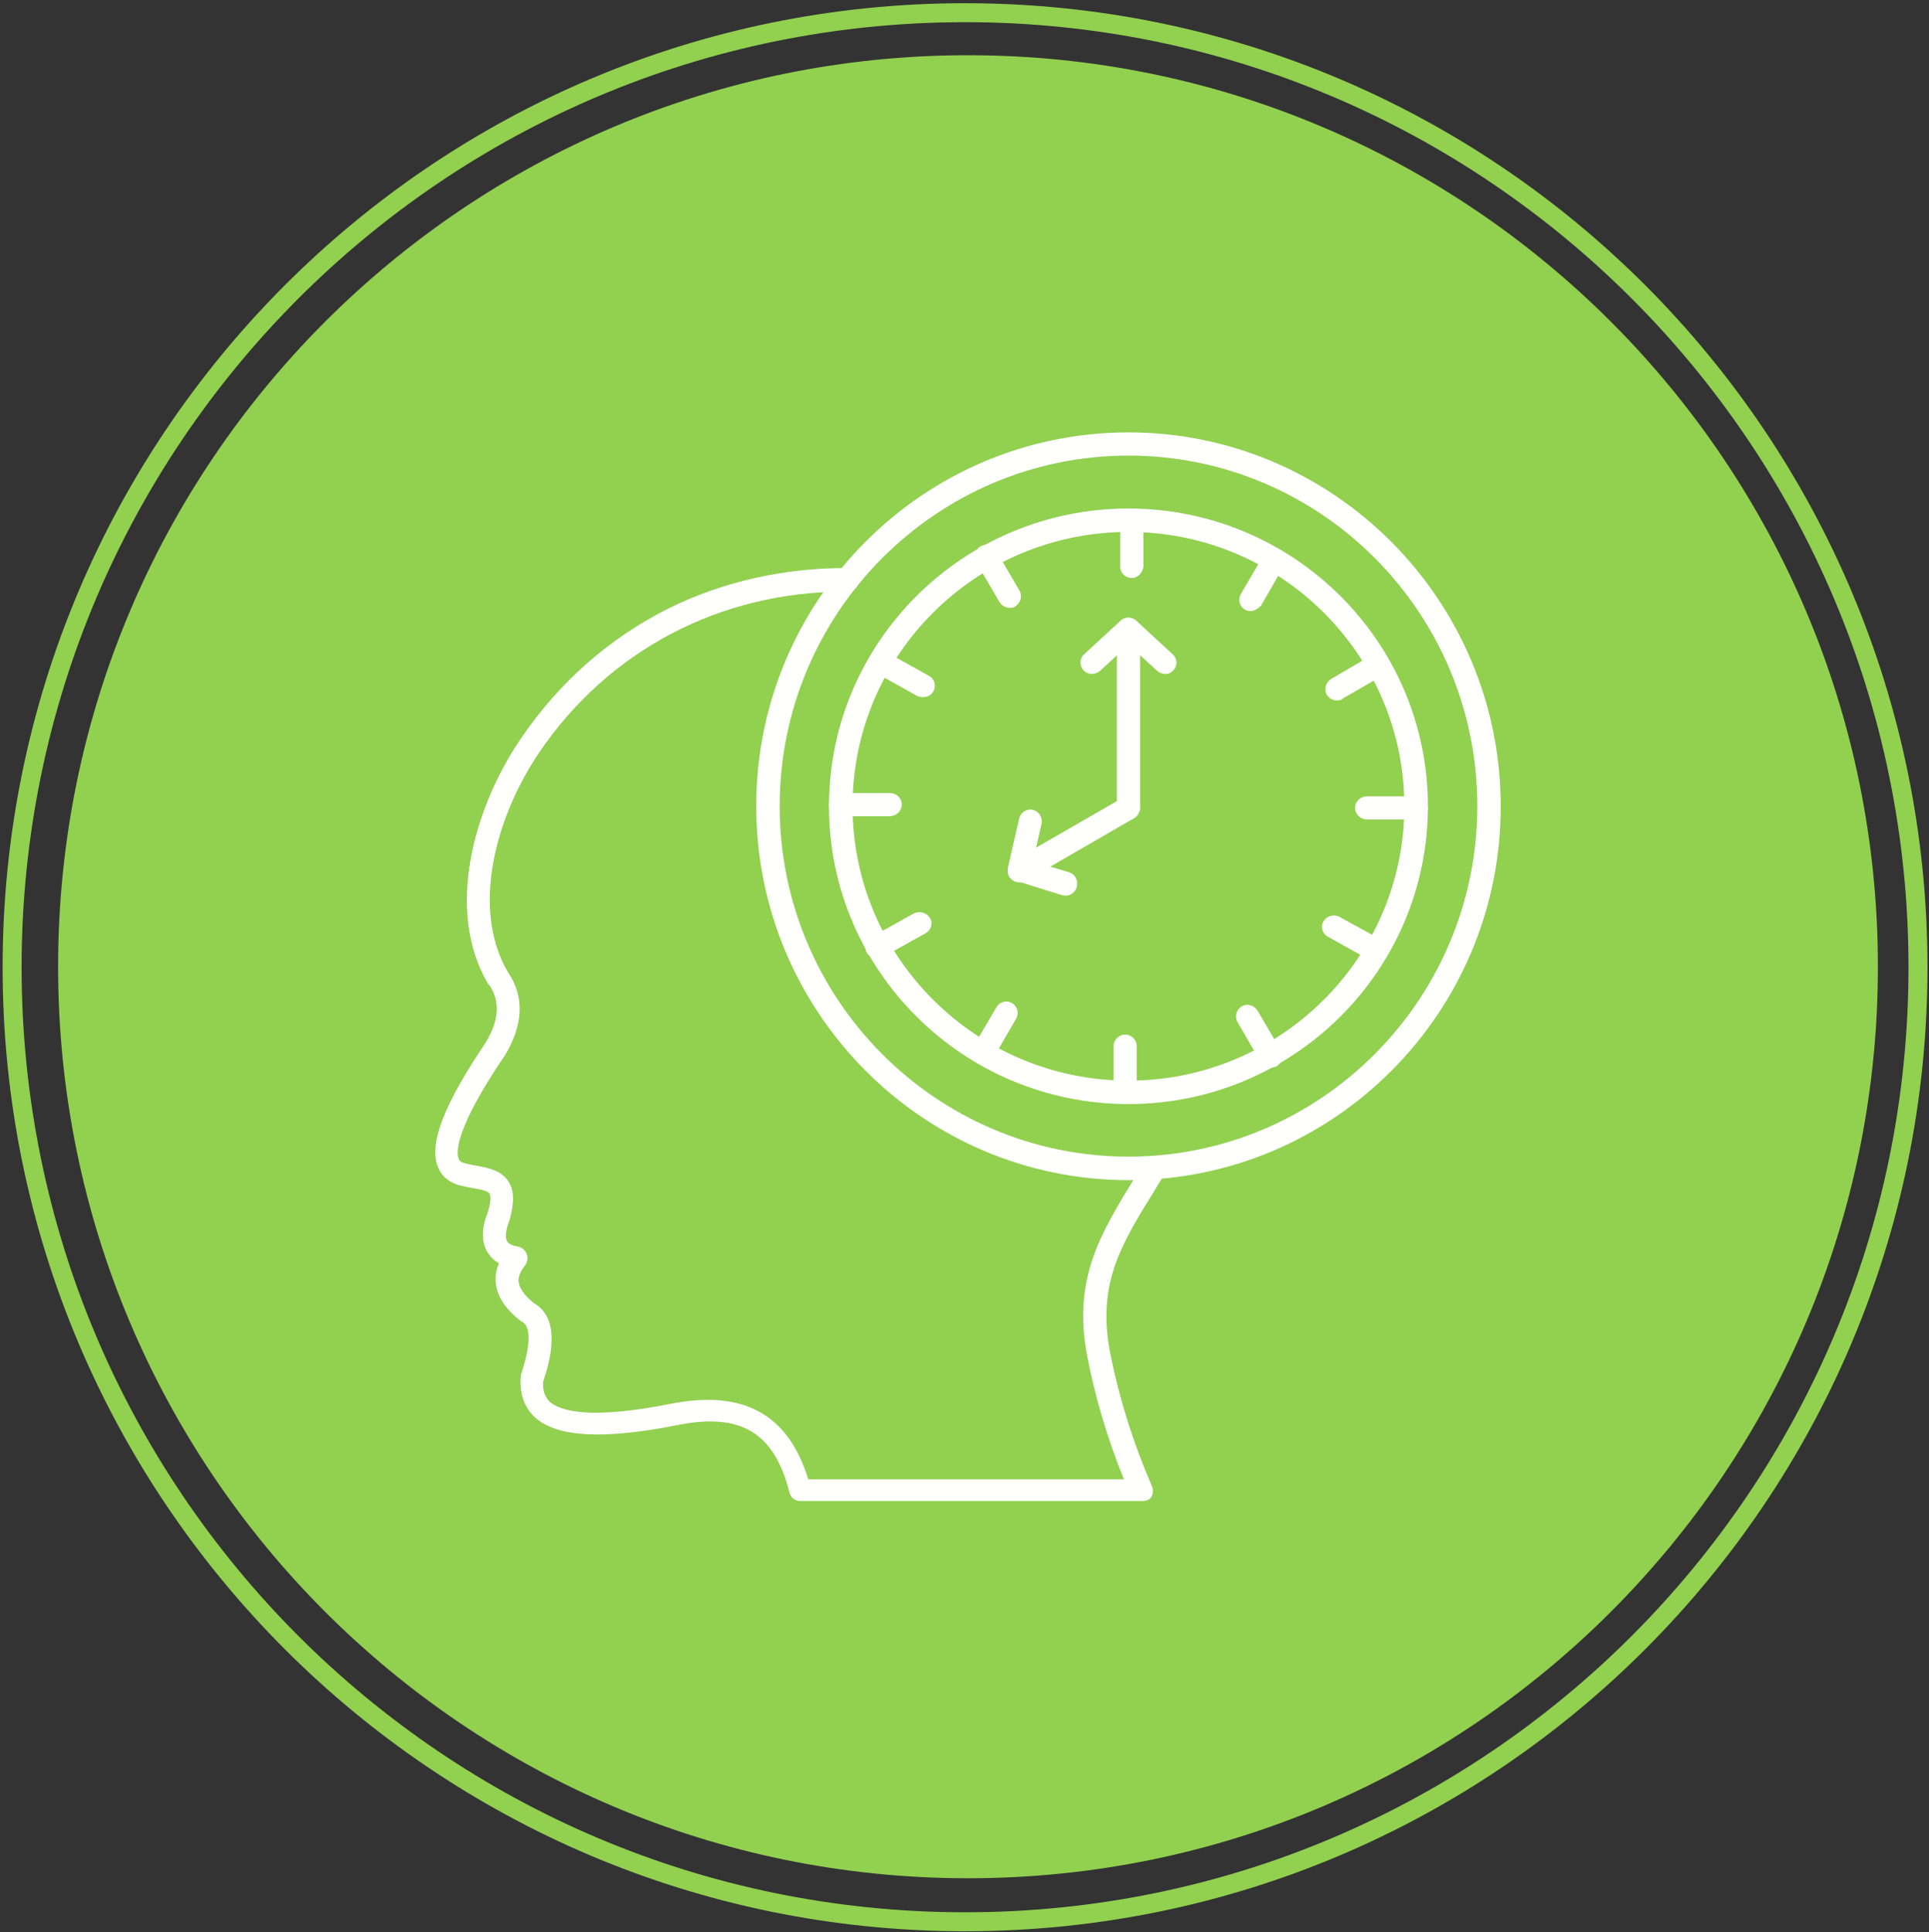 <svg width="583" height="584" xmlns="http://www.w3.org/2000/svg" xmlns:xlink="http://www.w3.org/1999/xlink" xml:space="preserve" overflow="hidden"><rect width="100%" height="100%" fill="#333333" stroke="none"/><g transform="translate(-1845 -160)"><path d="M2412.56 452.191C2412.56 604.343 2289.43 727.69 2137.56 727.69 1985.68 727.69 1862.56 604.343 1862.56 452.191 1862.56 300.038 1985.68 176.69 2137.56 176.69 2289.43 176.69 2412.56 300.038 2412.56 452.191Z" fill="#92D050" fill-rule="evenodd"/><path d="M2186.05 297.702C2127.92 297.702 2080.64 345.225 2080.64 403.639 2080.64 462.054 2127.92 509.585 2186.05 509.585 2244.18 509.585 2291.48 462.054 2291.48 403.639 2291.48 345.225 2244.29 297.702 2186.05 297.702ZM2186.05 516.69C2124.06 516.69 2073.56 466.043 2073.56 403.639 2073.56 341.235 2124.06 290.69 2186.05 290.69 2248.04 290.69 2298.56 341.345 2298.56 403.75 2298.56 466.146 2248.04 516.69 2186.05 516.69Z" fill="#FFFFFE" fill-rule="evenodd"/><path d="M2187.06 334.697C2185.16 334.697 2183.56 333.218 2183.56 331.215L2183.56 317.178C2183.56 315.284 2185.05 313.696 2187.06 313.696 2189.07 313.696 2190.56 315.284 2190.56 317.178L2190.56 331.215C2190.45 333.01 2188.87 334.697 2187.06 334.697Z" fill="#FFFFFE" fill-rule="evenodd"/><path d="M2222.98 344.698C2222.45 344.698 2221.82 344.598 2221.3 344.283 2219.61 343.329 2219.08 341.221 2220.03 339.537L2227.09 327.425C2228.04 325.741 2230.15 325.219 2231.83 326.165 2233.51 327.11 2234.04 329.217 2233.1 330.902L2226.15 343.013C2225.19 343.967 2224.04 344.698 2222.98 344.698Z" fill="#FFFFFE" fill-rule="evenodd"/><path d="M2249.07 371.695C2247.8 371.695 2246.64 371.062 2246.01 370.002 2245.06 368.309 2245.69 366.291 2247.28 365.231L2259.38 358.142C2261.07 357.191 2263.07 357.825 2264.12 359.41 2265.07 361.103 2264.44 363.113 2262.86 364.172L2250.75 371.162C2250.33 371.695 2249.8 371.695 2249.07 371.695Z" fill="#FFFFFE" fill-rule="evenodd"/><path d="M2272.89 407.695 2258.19 407.695C2256.2 407.695 2254.54 406.108 2254.54 404.195 2254.54 402.29 2256.09 400.695 2258.19 400.695L2272.89 400.695C2274.89 400.695 2276.54 402.29 2276.54 404.195 2276.54 406.108 2274.77 407.695 2272.89 407.695Z" fill="#FFFFFE" fill-rule="evenodd"/><path d="M2260.93 450.694C2260.38 450.694 2259.71 450.593 2259.15 450.274L2246.36 443.133C2244.59 442.176 2244.04 440.045 2245.03 438.442 2246.03 436.738 2248.26 436.21 2249.92 437.167L2262.71 444.198C2264.49 445.155 2265.05 447.287 2264.05 448.99 2263.38 450.165 2262.16 450.694 2260.93 450.694Z" fill="#FFFFFE" fill-rule="evenodd"/><path d="M2229.05 482.697C2227.79 482.697 2226.62 482.066 2225.99 481.011L2219.01 468.887C2218.06 467.201 2218.69 465.2 2220.27 464.145 2221.97 463.19 2223.98 463.829 2225.04 465.408L2232.12 477.532C2233.07 479.217 2232.43 481.219 2230.85 482.273 2230.22 482.489 2229.58 482.697 2229.05 482.697Z" fill="#FFFFFE" fill-rule="evenodd"/><path d="M2185.06 493.678C2183.16 493.678 2181.56 492.208 2181.56 490.198L2181.56 476.177C2181.56 474.275 2183.16 472.697 2185.06 472.697 2186.97 472.697 2188.56 474.275 2188.56 476.177L2188.56 490.198C2188.56 492.208 2187.07 493.894 2185.06 493.678Z" fill="#FFFFFE" fill-rule="evenodd"/><path d="M2142 481.697C2141.47 481.697 2140.84 481.589 2140.3 481.274 2138.61 480.329 2138.08 478.222 2139.03 476.538L2146.14 464.429C2147.1 462.745 2149.23 462.215 2150.81 463.168 2152.51 464.114 2153.05 466.221 2152.09 467.904L2145.08 480.013C2144.13 481.067 2143.06 481.697 2142 481.697Z" fill="#FFFFFE" fill-rule="evenodd"/><path d="M2123.84 370.696C2123.29 370.696 2122.63 370.588 2122.07 370.271L2109.36 363.185C2107.59 362.236 2107.04 360.121 2108.03 358.431 2109.03 356.741 2111.24 356.216 2113.01 357.166L2125.72 364.243C2127.49 365.2 2128.05 367.315 2127.05 369.006 2126.39 370.163 2125.28 370.696 2123.84 370.696Z" fill="#FFFFFE" fill-rule="evenodd"/><path d="M2150.15 343.697C2148.89 343.697 2147.72 343.058 2147.09 342.003L2140.01 329.882C2139.05 328.196 2139.7 326.196 2141.28 325.141 2142.97 324.195 2144.97 324.826 2146.03 326.403L2153.12 338.525C2154.07 340.218 2153.43 342.219 2151.85 343.274 2151.43 343.697 2150.79 343.697 2150.15 343.697Z" fill="#FFFFFE" fill-rule="evenodd"/><path d="M2186.06 407.688C2184.16 407.688 2182.56 406.169 2182.56 404.113L2182.56 350.264C2182.56 348.318 2184.05 346.688 2186.06 346.688 2187.97 346.688 2189.56 348.318 2189.56 350.264L2189.56 404.113C2189.56 406.058 2187.97 407.688 2186.06 407.688Z" fill="#FFFFFE" fill-rule="evenodd"/><path d="M2197.19 363.696C2196.32 363.696 2195.46 363.38 2194.71 362.748L2186.09 354.83 2177.47 362.748C2176.07 364.012 2173.81 364.012 2172.52 362.64 2171.22 361.268 2171.22 359.055 2172.62 357.783L2183.61 347.644C2184.91 346.38 2187.06 346.38 2188.46 347.644L2199.44 357.783C2200.85 359.055 2200.96 361.268 2199.56 362.64 2198.91 363.38 2198.15 363.696 2197.19 363.696Z" fill="#FFFFFE" fill-rule="evenodd"/><path d="M2153.13 426.691C2151.83 426.691 2150.66 426.049 2150.01 424.975 2149.04 423.25 2149.69 421.213 2151.3 420.14L2184.26 401.144C2185.99 400.18 2188.03 400.823 2189.1 402.437 2190.07 404.153 2189.42 406.191 2187.81 407.265L2154.95 426.26C2154.52 426.471 2153.77 426.691 2153.13 426.691Z" fill="#FFFFFE" fill-rule="evenodd"/><path d="M2167.1 430.693C2166.78 430.693 2166.47 430.593 2166.05 430.593L2152.06 426.216C2150.38 425.687 2149.24 423.873 2149.66 422.059L2153 407.452C2153.42 405.529 2155.29 404.353 2157.17 404.781 2159.05 405.209 2160.2 407.133 2159.78 409.048L2157.17 420.354 2168.14 423.655C2169.91 424.192 2170.95 426.216 2170.44 428.031 2170.02 429.627 2168.66 430.693 2167.1 430.693Z" fill="#FFFFFE" fill-rule="evenodd"/><path d="M2186.05 320.772C2139.99 320.772 2102.67 357.994 2102.67 403.691 2102.67 449.389 2140.1 486.611 2186.05 486.611 2232 486.611 2269.43 449.389 2269.43 403.691 2269.43 357.994 2232.11 320.772 2186.05 320.772ZM2186.05 493.692C2136.11 493.692 2095.55 453.36 2095.55 403.691 2095.55 354.023 2136.11 313.691 2186.05 313.691 2235.99 313.691 2276.55 354.023 2276.55 403.691 2276.55 453.36 2235.99 493.692 2186.05 493.692Z" fill="#FFFFFE" fill-rule="evenodd"/><path d="M2113.89 406.695 2099.19 406.695C2097.2 406.695 2095.54 405.208 2095.54 403.195 2095.54 401.282 2097.09 399.695 2099.19 399.695L2113.89 399.695C2115.89 399.695 2117.54 401.182 2117.54 403.195 2117.44 405.317 2115.77 406.695 2113.89 406.695Z" fill="#FFFFFE" fill-rule="evenodd"/><path d="M2110.23 449.696C2108.9 449.696 2107.68 449.062 2107.01 448.003 2106.01 446.309 2106.68 444.299 2108.34 443.24L2121.09 436.142C2122.86 435.191 2124.96 435.825 2126.07 437.418 2127.07 439.111 2126.4 441.121 2124.74 442.072L2112 449.17C2111.45 449.595 2110.78 449.696 2110.23 449.696Z" fill="#FFFFFE" fill-rule="evenodd"/><path d="M2190.27 613.69 2086.91 613.69C2085.3 613.69 2083.9 612.612 2083.58 611 2078.96 592.903 2068.84 586.87 2049.59 590.747 2027.33 595.159 2013.35 594.413 2006.67 588.38 2004.42 586.327 2001.84 582.449 2002.38 576.094 2002.38 575.772 2002.48 575.56 2002.48 575.339 2005.39 566.617 2005.5 560.907 2002.8 559.507 2002.59 559.405 2002.38 559.295 2002.27 559.184 1997.75 555.629 1995.17 551.752 1994.85 547.764 1994.63 545.719 1994.96 543.674 1995.81 541.842 1994.2 540.874 1993.02 539.686 1992.16 538.185 1990.43 535.054 1990.54 531.075 1992.48 526.221 1993.66 522.242 1993.13 521.054 1992.91 520.732 1992.37 519.866 1990.01 519.442 1987.96 519.111 1986.67 518.899 1985.27 518.576 1983.87 518.254 1979.68 517.066 1977.96 514.487 1977.21 512.332 1974.73 505.434 1979.25 493.691 1991.62 475.381 1995.92 468.381 1996.24 462.561 1992.8 457.605 1992.58 457.503 1992.58 457.503 1992.58 457.503 1979.46 435.418 1988.07 404.288 2002.38 383.288 2014.09 366.047 2029.26 352.802 2047.12 343.859 2063.47 335.782 2082.18 331.582 2101.11 331.692 2103.04 331.692 2104.66 333.304 2104.66 335.247 2104.66 337.182 2103.04 338.802 2101.11 338.802 2100.89 338.802 2100.68 338.802 2100.47 338.802 2062.72 338.802 2029.05 356.468 2008.07 387.267 1995.06 406.332 1987.1 434.34 1998.51 453.838 2003.56 461.16 2003.23 469.781 1997.43 479.258 1997.32 479.368 1997.32 479.368 1997.32 479.368 1982.69 501.022 1982.91 508.022 1983.55 510.066 1983.76 510.609 1984.09 511.254 1985.48 511.577 1986.56 511.899 1987.86 512.111 1989.03 512.332 1992.58 512.976 1996.57 513.732 1998.72 517.177 2000.44 519.866 2000.44 523.531 1999.04 528.597 1999.04 528.699 1998.93 528.809 1998.93 528.919 1997.85 531.719 1997.64 533.875 1998.18 535.054 1998.72 536.131 2000.33 536.564 2001.51 536.785 2002.8 536.997 2003.67 537.854 2004.2 539.042 2004.63 540.229 2004.42 541.519 2003.67 542.486 2002.27 544.209 2001.62 545.829 2001.73 547.34 2001.95 549.274 2003.45 551.54 2006.25 553.796 2015.17 558.751 2010.87 572.437 2009.15 577.605 2008.93 581.16 2010.22 582.67 2011.09 583.637 2014.42 586.547 2023.46 589.127 2047.76 584.282 2069.7 579.972 2083.25 587.404 2089.28 607.123L2184.68 607.123C2179.52 594.413 2175.75 581.482 2173.5 569.417 2169.19 546.364 2177.8 532.687 2187.47 516.744 2188.66 514.911 2189.85 512.976 2191.02 511.034 2192.1 509.311 2194.14 508.878 2195.86 509.854 2197.59 510.932 2198.01 512.976 2197.05 514.699 2195.86 516.633 2194.68 518.576 2193.5 520.52 2184.04 535.809 2176.61 547.874 2180.38 568.127 2182.85 581.16 2187.15 595.38 2193.18 609.269 2193.61 610.347 2193.5 611.645 2192.85 612.612 2192.53 613.147 2191.46 613.69 2190.27 613.69Z" fill="#FFFFFE" fill-rule="evenodd"/><path d="M1848.66 452.338C1848.66 293.004 1977.6 163.839 2136.67 163.839 2295.72 163.839 2424.67 293.004 2424.67 452.338 2424.67 611.673 2295.72 740.84 2136.67 740.84 1977.6 740.84 1848.66 611.673 1848.66 452.338Z" stroke="#92D050" stroke-width="5.739" stroke-miterlimit="8" fill="none" fill-rule="evenodd"/></g></svg>